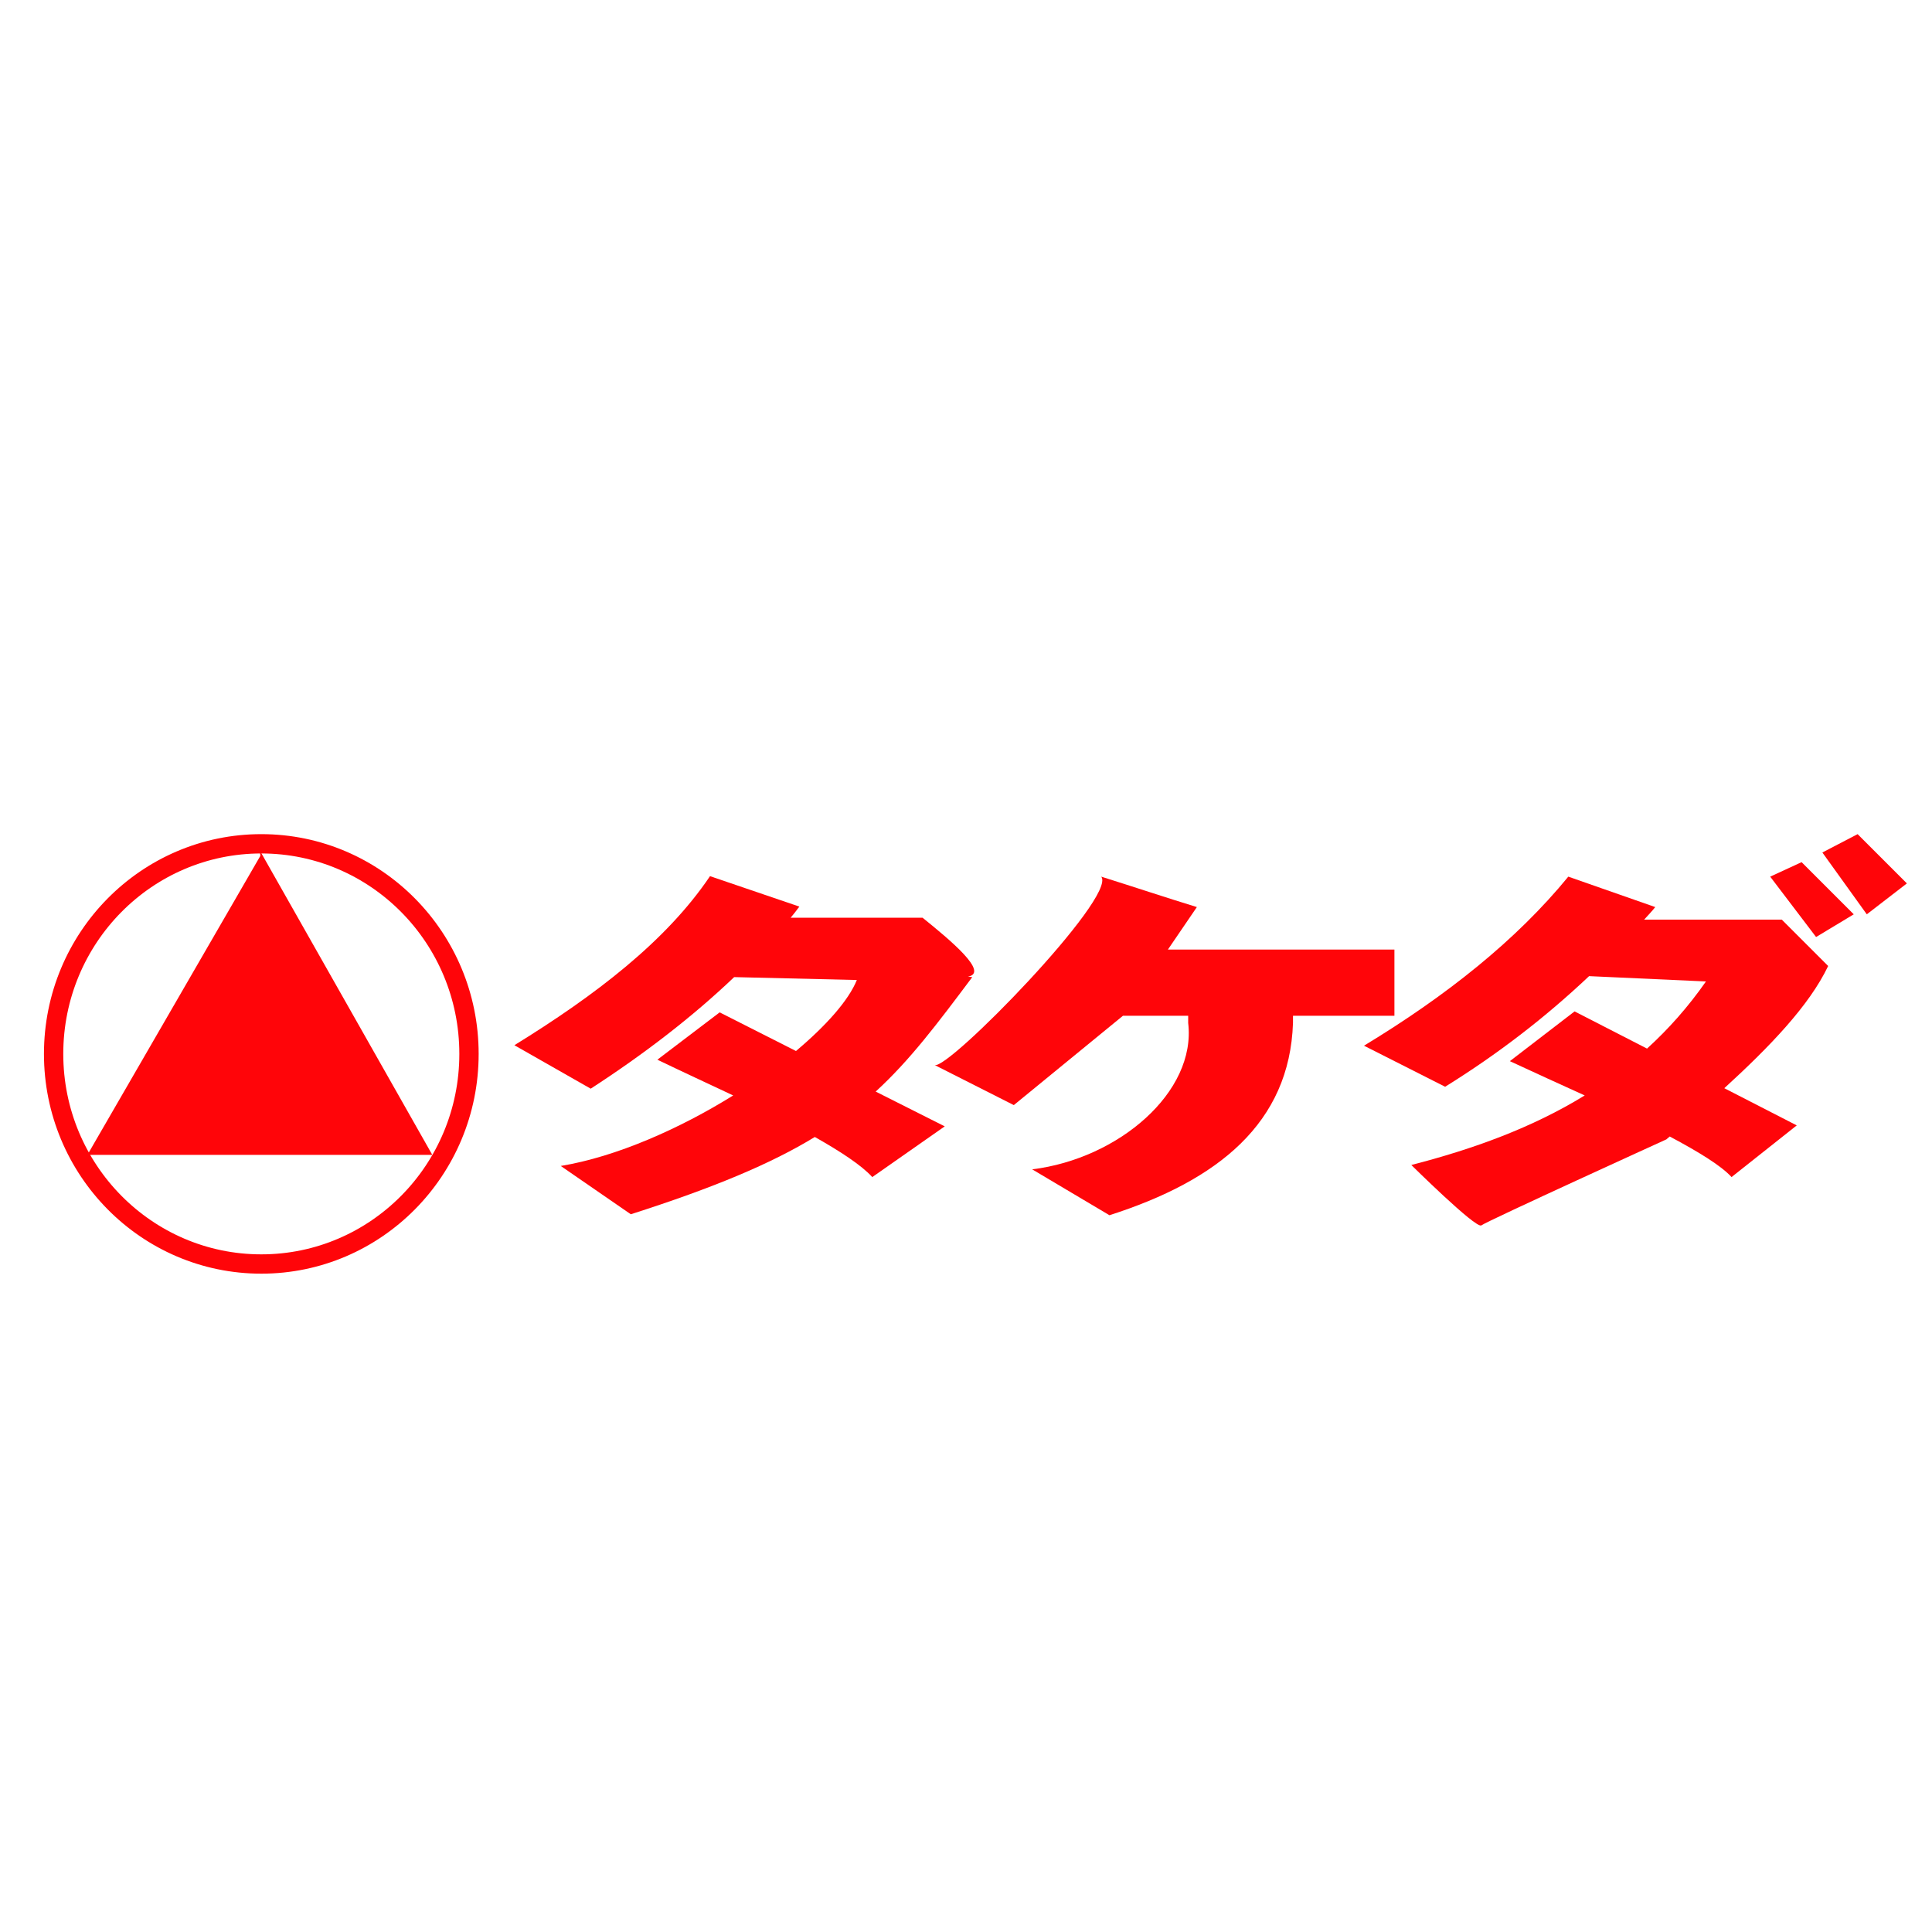 <?xml version="1.0" encoding="utf-8"?>
<!-- Generator: Adobe Illustrator 19.0.0, SVG Export Plug-In . SVG Version: 6.00 Build 0)  -->
<svg version="1.1" id="タケダ" xmlns="http://www.w3.org/2000/svg" xmlns:xlink="http://www.w3.org/1999/xlink" x="0px" y="0px"
	 viewBox="0 0 400 400" style="enable-background:new 0 0 400 400;" xml:space="preserve">
<style type="text/css">
	.st0{fill:#FF0509;}
	.st1{fill:none;}
	.st2{fill:none;stroke:#FF0509;stroke-width:4;stroke-miterlimit:10;}
</style>
<path class="st0" d="M201.3,202.3l-0.9-0.1c4.5-0.8-3.7-7.6-9.4-12.2h-27.3c0.6-0.7,1.2-1.5,1.8-2.3l-18.5-6.3
	c-9.1,13.5-23.8,24.7-40.5,35l15.8,9c11.1-7.2,21.1-14.9,29.7-23.1l25.4,0.6c-1.7,4.2-6.3,9.4-12.6,14.7l-15.8-8l-12.9,9.8
	c5.2,2.5,10.6,5,15.7,7.4c-11.1,6.9-24.2,12.7-35.7,14.6l14.5,10c17.2-5.5,29.1-10.5,38.1-16c5.3,3,9.6,5.8,11.9,8.3l15-10.5
	l-14.3-7.2C188.4,219.5,194.1,211.9,201.3,202.3z"/>
<g>
	<path class="st0" d="M378.5,200l-9.6-9.6h-28.5c0.8-0.9,1.6-1.7,2.3-2.6l-18-6.3c-10.8,13.2-25.3,24.7-42.3,35l16.8,8.5
		c10.8-6.7,20.7-14.3,29.8-22.9l24.2,1.1c-3.7,5.3-7.8,9.9-12.2,13.9l-15-7.7l-13.4,10.3c5.2,2.4,10.4,4.8,15.5,7.1
		c-10.9,6.7-23.1,11.1-35.9,14.4c-0.5-0.5,13.4,13.3,14.5,12.5c1.4-1,38.3-17.8,38.3-17.8c0.2-0.2,0.5-0.4,0.7-0.6
		c6,3.2,10.6,6,12.8,8.4L372,233l-15-7.7C366.4,216.7,374.6,208.2,378.5,200z"/>
	<polygon class="st0" points="366.5,181.5 376,194 383.8,189.3 373,178.5 	"/>
	<polygon class="st0" points="384.6,172.7 377.3,176.5 386.5,189.3 394.8,182.9 	"/>
</g>
<path class="st1" d="M288.8,210.3"/>
<path class="st0" d="M288.8,196.6h-47l6-8.8c-6.2-1.9-12.8-4.1-19.8-6.3c3.3,4.2-31.8,40.2-34.5,39l16.4,8.3l22.6-18.5H246v1.5
	c1.7,14.3-14.4,28.1-32.3,30.3l16,9.5c22.5-7.2,37.3-19.1,38-39.8v-1.5h21V196.6z"/>
<ellipse class="st2" cx="54.1" cy="218.2" rx="43" ry="43.5"/>
<polyline class="st0" points="53.9,177.2 18.1,239.1 89.5,239.1 53.8,176.1 "/>
</svg>
